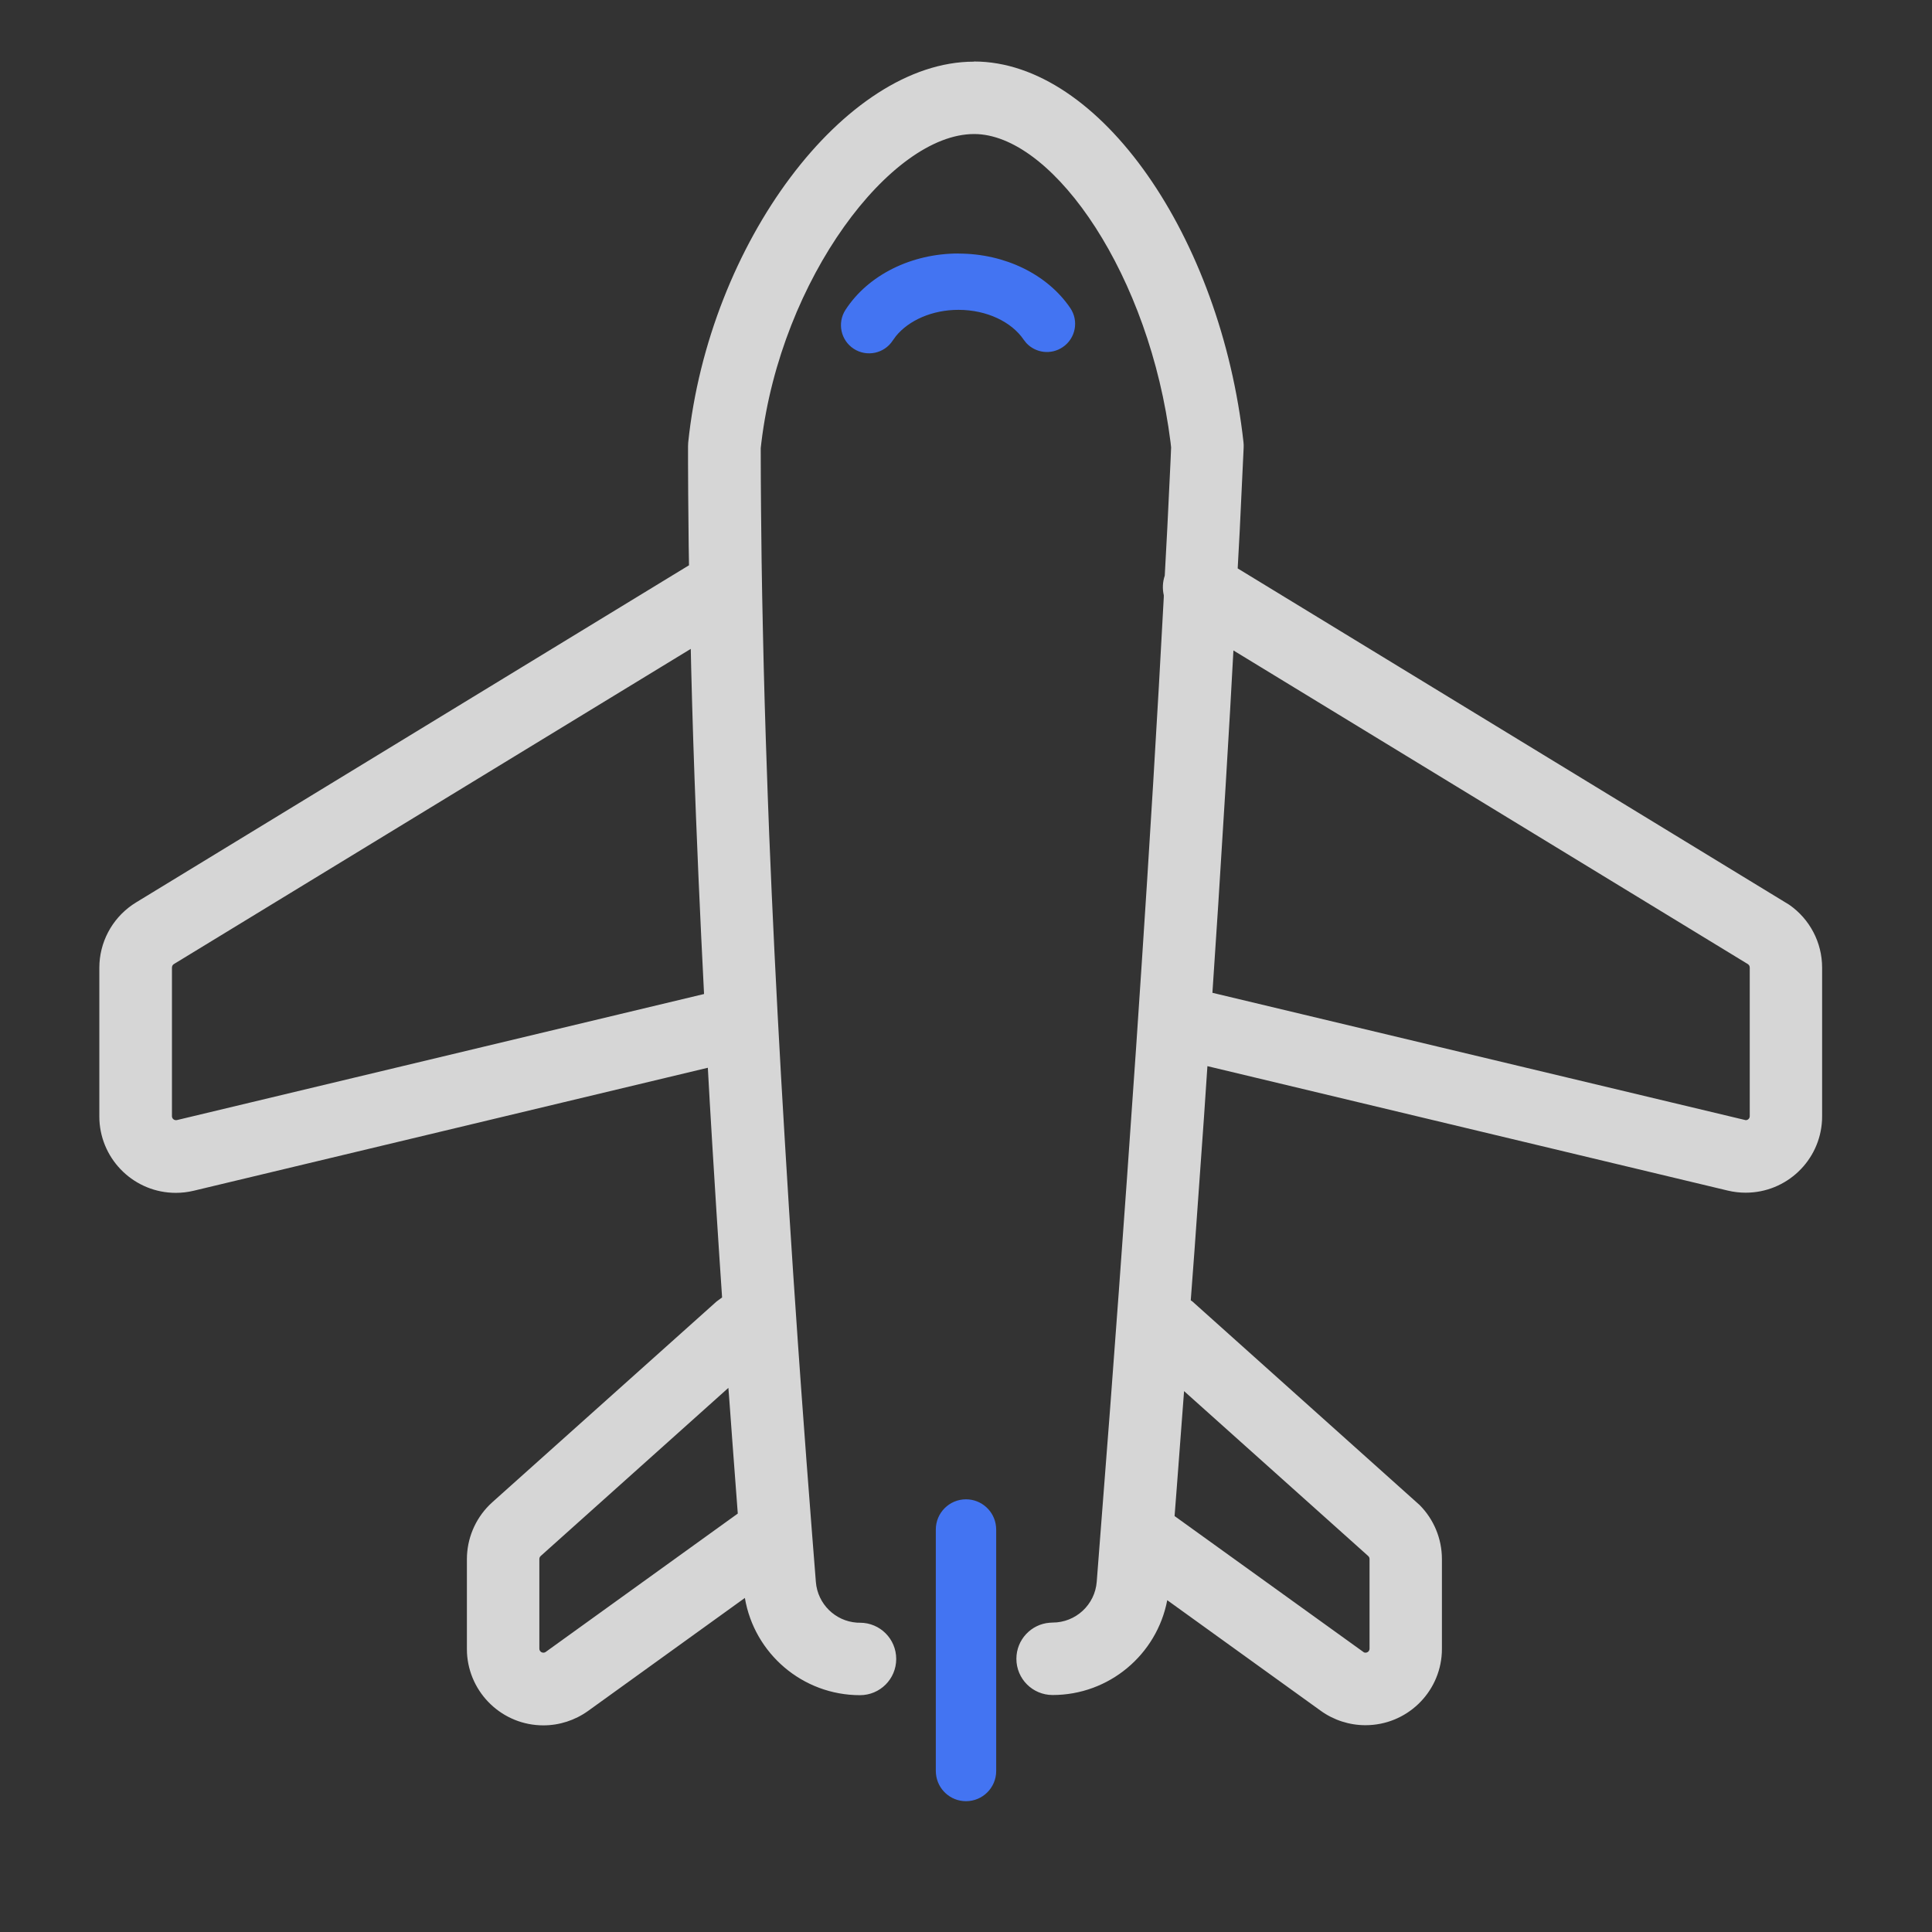 <!-- Generated by IcoMoon.io -->
<svg version="1.1" xmlns="http://www.w3.org/2000/svg" width="24" height="24" viewBox="0 0 24 24">
<rect x="0" y="0" width="24" height="24" fill="#333333" stroke="none"/>
<path fill="#4374f2" d="M11.907 3.15c0.575 0 1.103 0.257 1.388 0.676 0.109 0.16 0.067 0.378-0.093 0.486-0.145 0.099-0.338 0.074-0.454-0.052l-0.032-0.041c-0.149-0.22-0.458-0.37-0.809-0.37-0.328 0-0.618 0.131-0.777 0.326l-0.040 0.055c-0.105 0.162-0.322 0.208-0.484 0.103s-0.208-0.322-0.103-0.484c0.281-0.433 0.818-0.7 1.404-0.7zM12 18.625c0.195 0 0.355 0.149 0.373 0.339l0.002 0.036v3c0 0.207-0.168 0.375-0.375 0.375-0.195 0-0.355-0.149-0.373-0.339l-0.002-0.036v-3c0-0.207 0.168-0.375 0.375-0.375z"></path>
<path fill="#fff" opacity="0.799" d="M12.1 0.764c1.567 0 3.066 2.192 3.347 4.729 0.003 0.023 0.003 0.047 0.002 0.070l-0.049 1.036-0.025 0.462 6.851 4.178c0.255 0.177 0.409 0.468 0.409 0.781v1.846l-0.001 0.049c-0.025 0.502-0.44 0.901-0.949 0.901-0.074 0-0.149-0.009-0.221-0.026l-6.465-1.546-0.042 0.624-0.119 1.671-0.046 0.614 0.019 0.013 2.824 2.53c0.177 0.178 0.277 0.419 0.277 0.671v1.114l-0.001 0.049c-0.025 0.502-0.44 0.901-0.949 0.901-0.199 0-0.394-0.063-0.555-0.179l-1.907-1.374c-0.129 0.676-0.722 1.178-1.424 1.178-0.249 0-0.45-0.201-0.45-0.45 0-0.236 0.182-0.43 0.413-0.448l0.037-0.002c0.287 0 0.526-0.221 0.548-0.507l0.165-2.136 0.109-1.465 0.102-1.415 0.114-1.632 0.070-1.048 0.066-1.015 0.076-1.224 0.069-1.174 0.062-1.123 0-0.023c-0.018-0.079-0.015-0.163 0.012-0.243l0.032-0.597 0.040-0.83 0.007-0.166-0.007-0.063c-0.258-2.062-1.428-3.777-2.396-3.829l-0.045-0.001c-1.032 0-2.396 1.797-2.642 3.832l-0.008 0.070 0.001 0.375 0.003 0.407 0.007 0.625 0.007 0.426 0.009 0.434 0.010 0.442 0.012 0.449 0.014 0.457 0.024 0.7 0.018 0.477 0.031 0.73 0.035 0.747 0.039 0.765 0.043 0.782 0.047 0.799 0.050 0.817 0.054 0.834 0.058 0.852 0.041 0.578 0.065 0.881 0.069 0.899 0.048 0.609c0.022 0.273 0.24 0.486 0.509 0.505l0.039 0.001c0.249 0 0.45 0.201 0.45 0.45s-0.201 0.45-0.45 0.45c-0.713 0-1.313-0.517-1.43-1.208l-1.948 1.404c-0.162 0.116-0.356 0.179-0.555 0.179-0.508 0-0.923-0.399-0.949-0.901l-0.001-0.049v-1.114c0-0.252 0.1-0.493 0.277-0.671l0.039-0.037 2.785-2.493 0.069-0.051-0.034-0.508-0.036-0.557-0.051-0.821-0.032-0.537-0.024-0.43-6.388 1.528c-0.072 0.017-0.146 0.026-0.221 0.026-0.508 0-0.923-0.399-0.949-0.901l-0.001-0.049v-1.846c0-0.313 0.154-0.604 0.409-0.781l0.046-0.030 6.87-4.189-0.004-0.249c-0.001-0.070-0.002-0.14-0.002-0.21l-0.004-0.413-0.002-0.406-0-0.2 0.002-0.046c0.257-2.478 1.948-4.732 3.548-4.732zM9.049 17.24l-2.332 2.089c-0.007 0.006-0.012 0.014-0.015 0.023l-0.002 0.014v1.114c0 0.028 0.022 0.050 0.050 0.050 0.007 0 0.014-0.001 0.020-0.004l0.009-0.005 2.386-1.719-0.067-0.891-0.043-0.588-0.007-0.083zM14.709 17.28l-0.091 1.204-0.027 0.349 2.352 1.693c0.006 0.003 0.013 0.004 0.020 0.004 0.028 0 0.050-0.022 0.050-0.050v-1.114l-0.002-0.014c-0.003-0.009-0.008-0.017-0.015-0.023l-2.288-2.049zM8.582 8.060l-6.422 3.916c-0.011 0.007-0.019 0.018-0.022 0.030l-0.002 0.013v1.846c0 0.028 0.022 0.050 0.050 0.050l0.012-0.001 6.548-1.566-0.011-0.222-0.025-0.506-0.034-0.745-0.030-0.728-0.018-0.475-0.016-0.468-0.014-0.46-0.012-0.452-0.005-0.232zM15.322 8.080l-0.041 0.74-0.056 0.945-0.092 1.478-0.072 1.090 6.625 1.582c0.028 0 0.050-0.022 0.050-0.050v-1.846l-0.002-0.013c-0.003-0.012-0.011-0.023-0.022-0.030l-6.39-3.896z"></path>
</svg>
